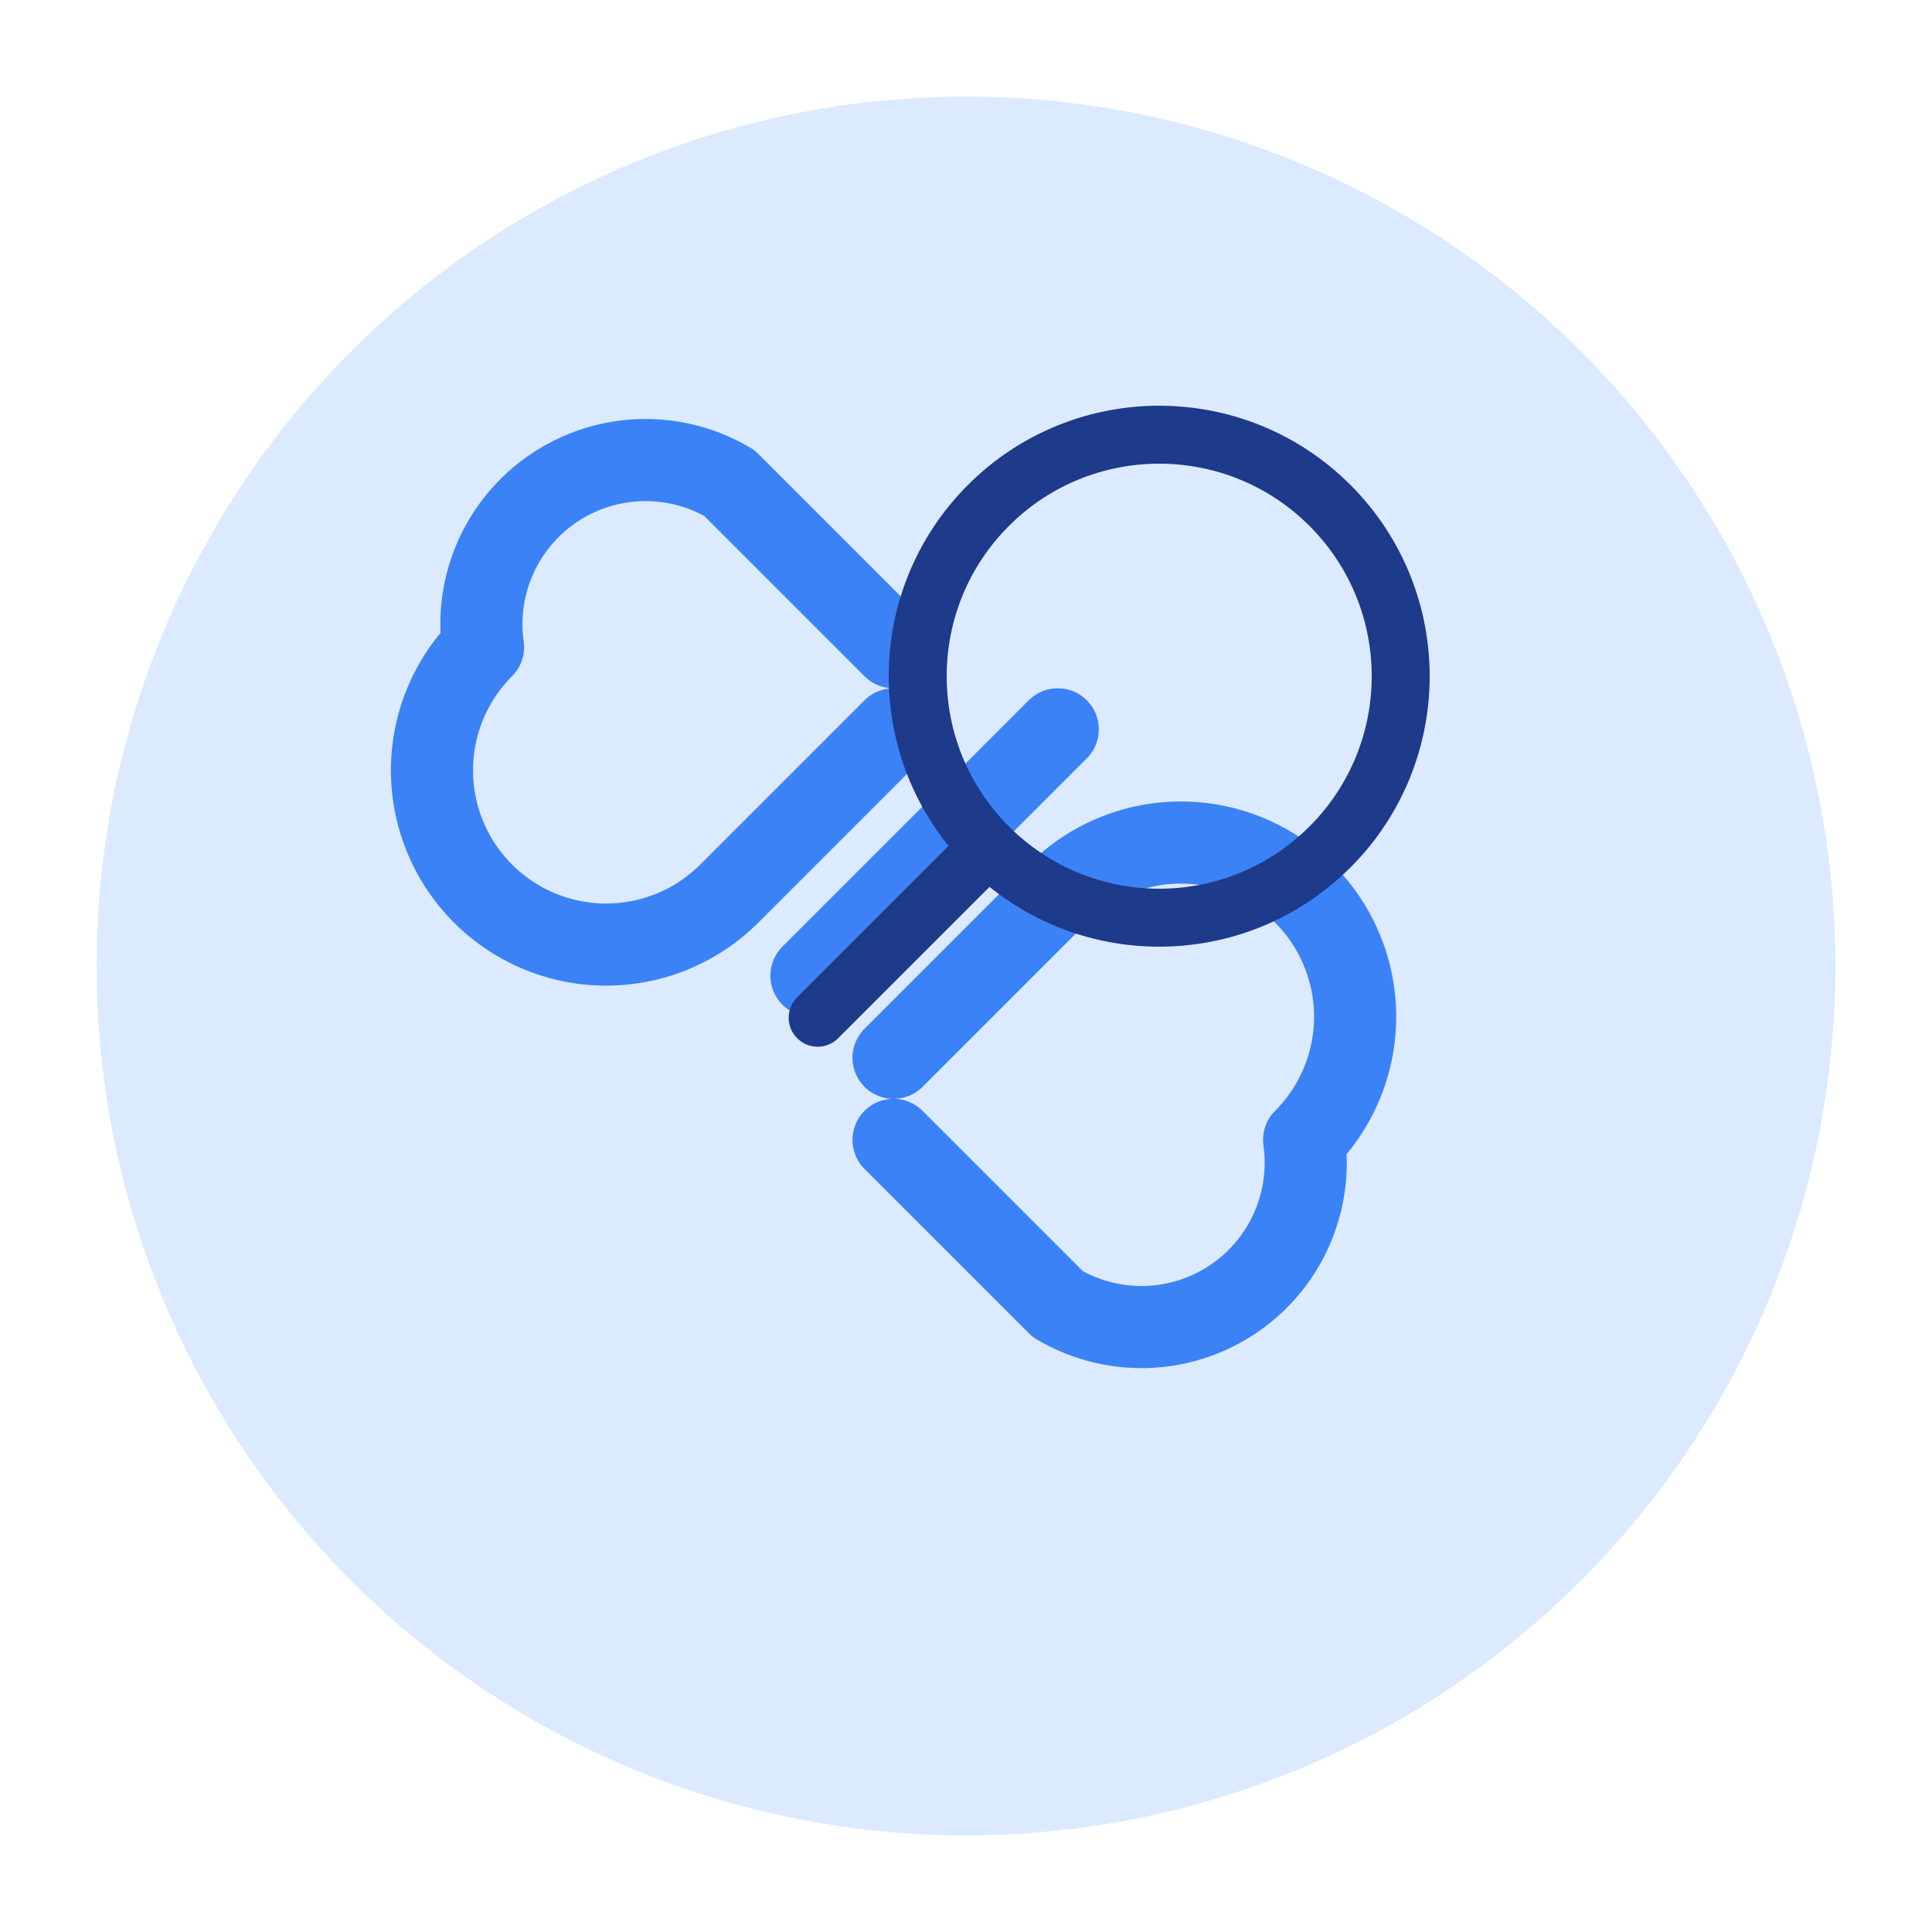 <?xml version="1.0" encoding="UTF-8"?>
<svg width="200" height="200" viewBox="0 0 200 200" xmlns="http://www.w3.org/2000/svg">
  <!-- Circle background -->
  <circle cx="100" cy="100" r="90" fill="#dbeafe" />
  
  <!-- Link symbol -->
  <g transform="translate(50, 50) scale(1.7)">
    <path d="M25,15 L15,25 A10,10 0 0,1 0,10 A10,10 0 0,1 15,0 L25,10" stroke="#3b82f6" stroke-width="5" fill="none" stroke-linecap="round" stroke-linejoin="round" />
    <path d="M25,35 L35,25 A10,10 0 0,1 50,40 A10,10 0 0,1 35,50 L25,40" stroke="#3b82f6" stroke-width="5" fill="none" stroke-linecap="round" stroke-linejoin="round" />
    <path d="M20,30 L35,15" stroke="#3b82f6" stroke-width="5" fill="none" stroke-linecap="round" stroke-linejoin="round" />
  </g>
  
  <!-- Magnifying glass -->
  <g transform="translate(120, 70) rotate(45)">
    <circle cx="0" cy="0" r="25" fill="none" stroke="#1e3a8a" stroke-width="6" />
    <line x1="0" y1="25" x2="0" y2="50" stroke="#1e3a8a" stroke-width="6" stroke-linecap="round" />
  </g>
</svg>
